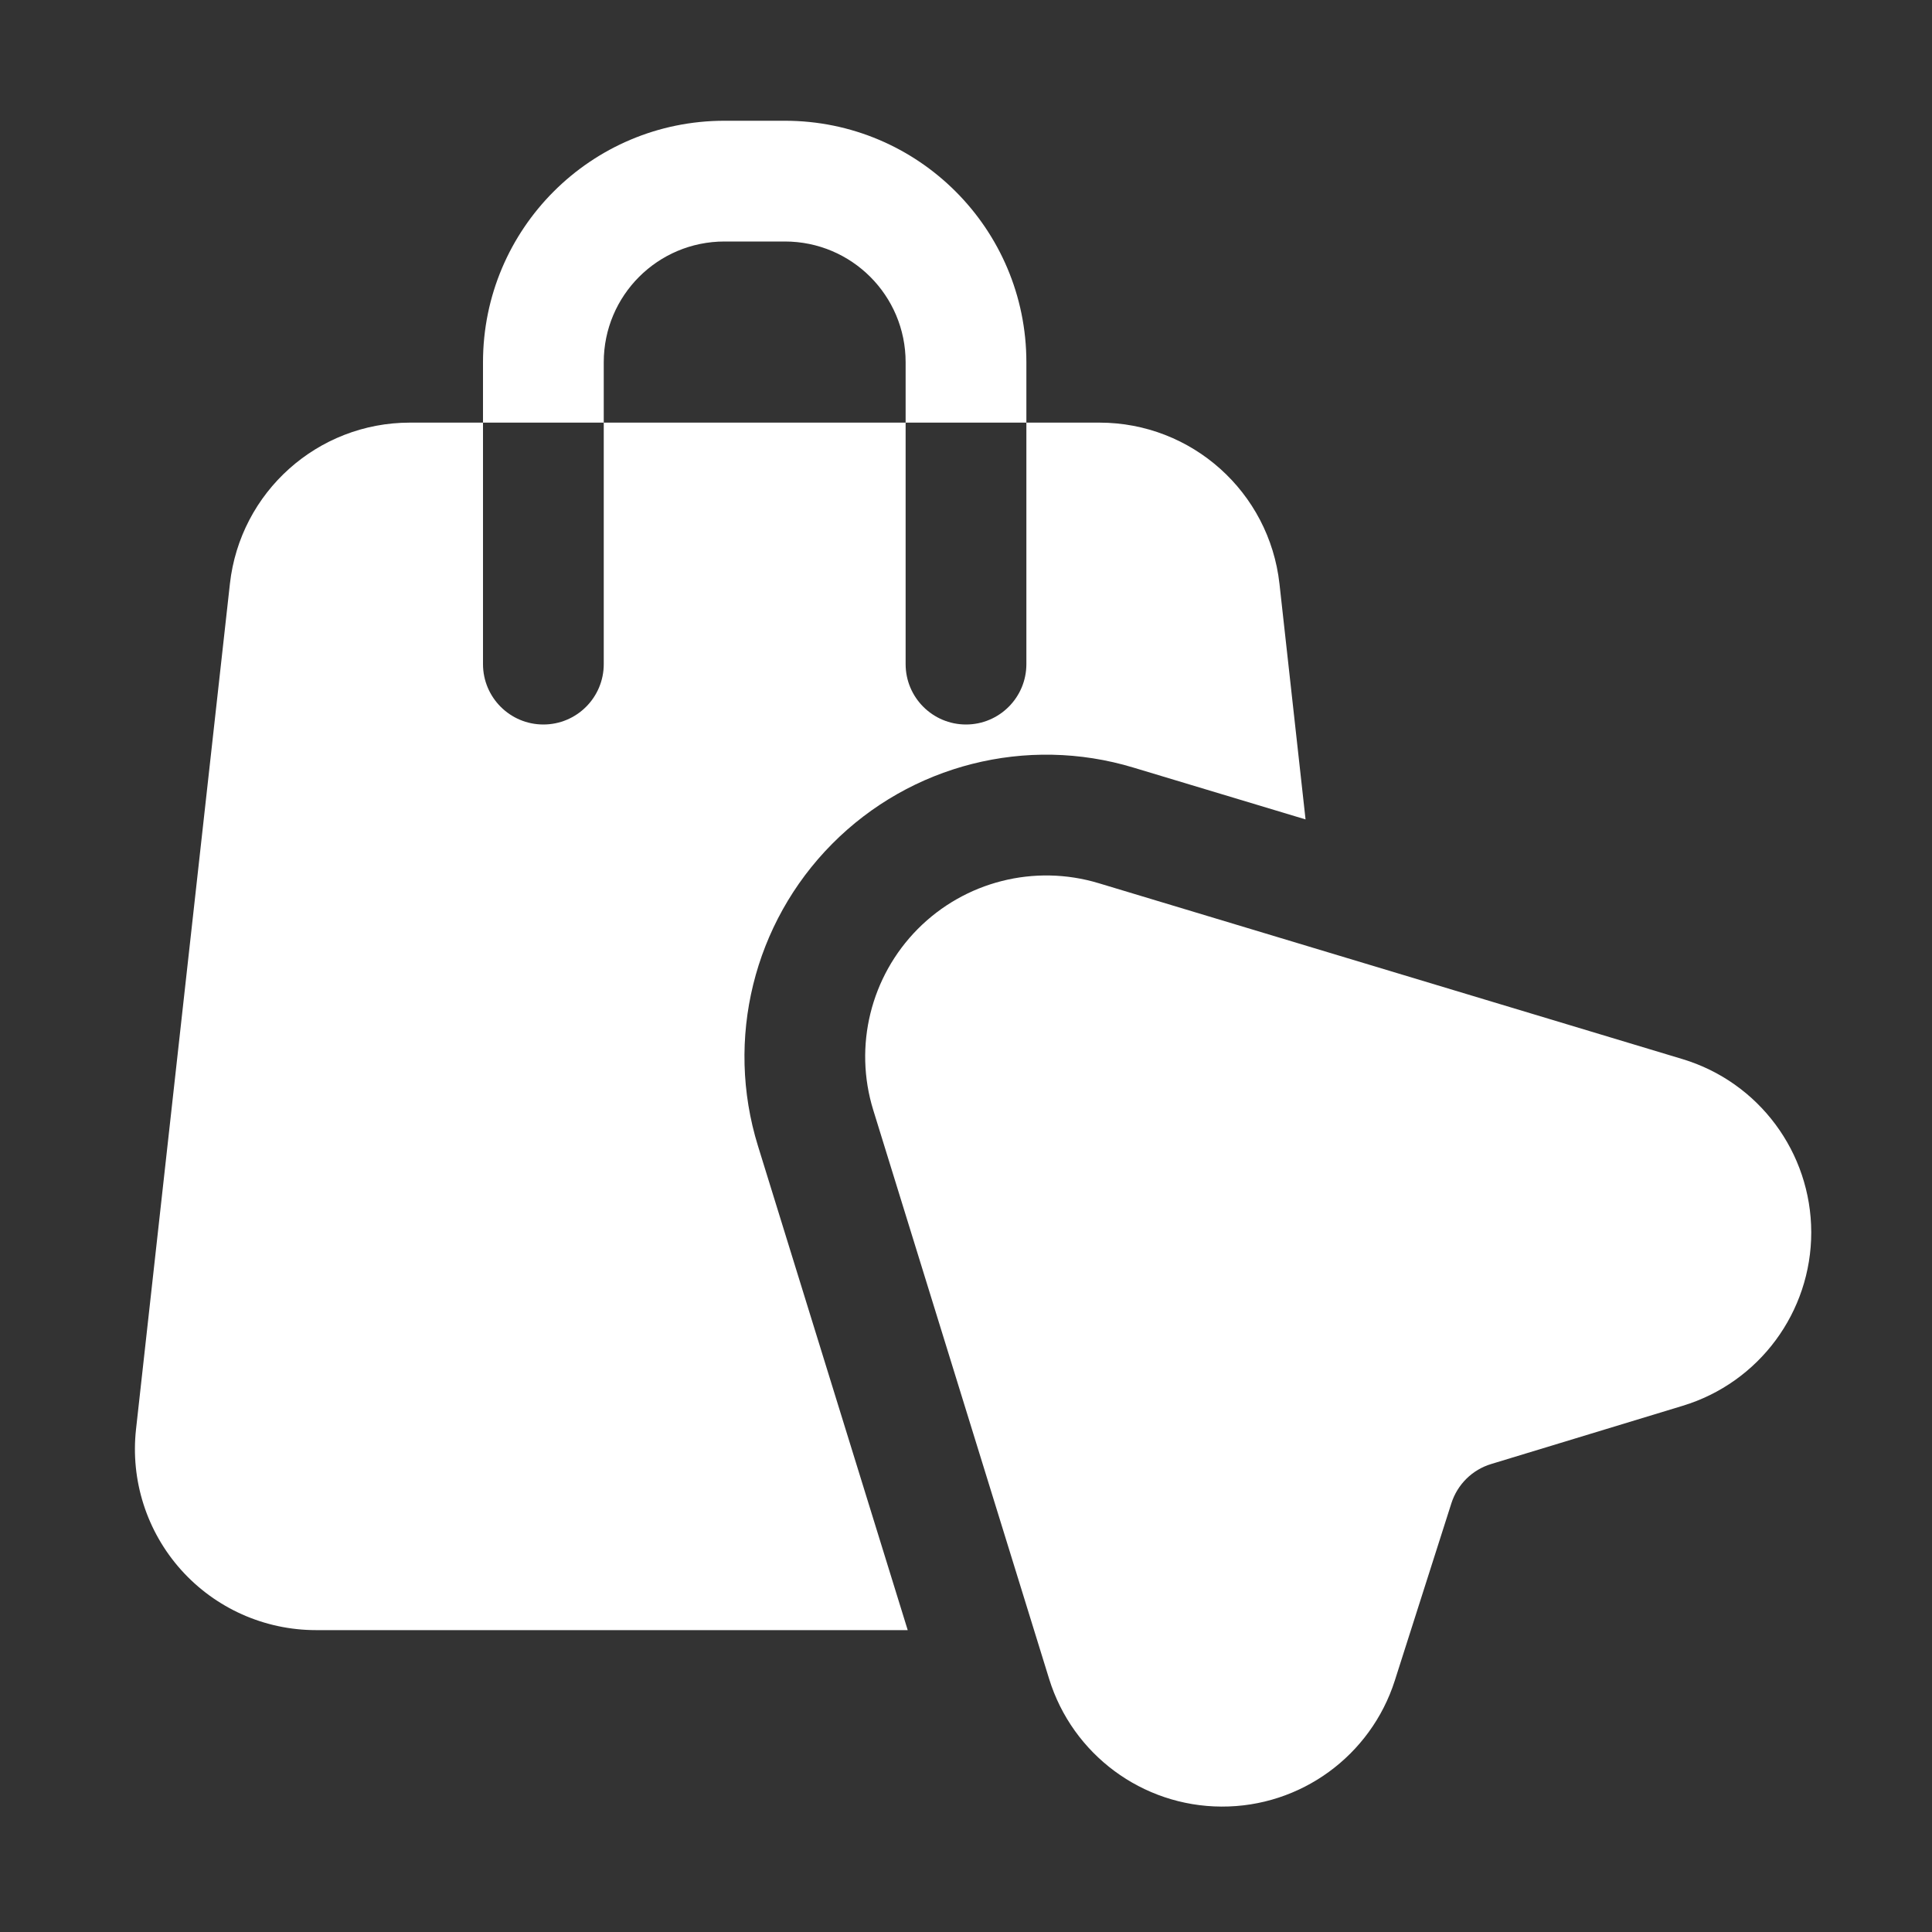 <svg width="24" height="24" viewBox="0 0 24 24" fill="none" xmlns="http://www.w3.org/2000/svg">
<rect x="0" y="0" width="24" height="24" fill="#333333" stroke="none"/>
<path fill-rule="evenodd" clip-rule="evenodd" d="M10.848 13.79C11.463 15.777 12.314 18.529 13.033 20.857C13.324 21.796 14.191 22.438 15.173 22.442C16.156 22.447 17.028 21.812 17.327 20.876L18.029 18.676C18.104 18.44 18.289 18.257 18.526 18.186L20.904 17.463C21.852 17.175 22.501 16.299 22.5 15.307C22.498 14.316 21.849 13.442 20.899 13.156L13.647 10.971C12.851 10.731 11.987 10.95 11.401 11.54C10.816 12.13 10.602 12.995 10.848 13.79ZM12.75 5.25V8.25C12.75 8.664 12.414 9 12 9C11.586 9 11.25 8.664 11.25 8.25V5.25H7.5V8.25C7.5 8.664 7.164 9 6.75 9C6.336 9 6 8.664 6 8.25V5.25H5.092C3.946 5.25 2.983 6.112 2.856 7.252C2.581 9.73 1.99 15.041 1.69 17.752C1.619 18.388 1.822 19.024 2.249 19.501C2.676 19.978 3.285 20.25 3.926 20.25H11.276L9.415 14.233C9.006 12.909 9.361 11.467 10.337 10.483C11.313 9.499 12.753 9.134 14.079 9.535L16.218 10.179L15.894 7.252C15.767 6.112 14.804 5.25 13.657 5.25H12.75V4.5C12.75 2.843 11.406 1.5 9.75 1.5H9C7.343 1.5 6 2.843 6 4.5V5.25H7.5V4.5C7.5 3.671 8.171 3 9 3H9.75C10.579 3 11.25 3.671 11.25 4.5V5.25H12.75Z" fill="white"/>
</svg>
